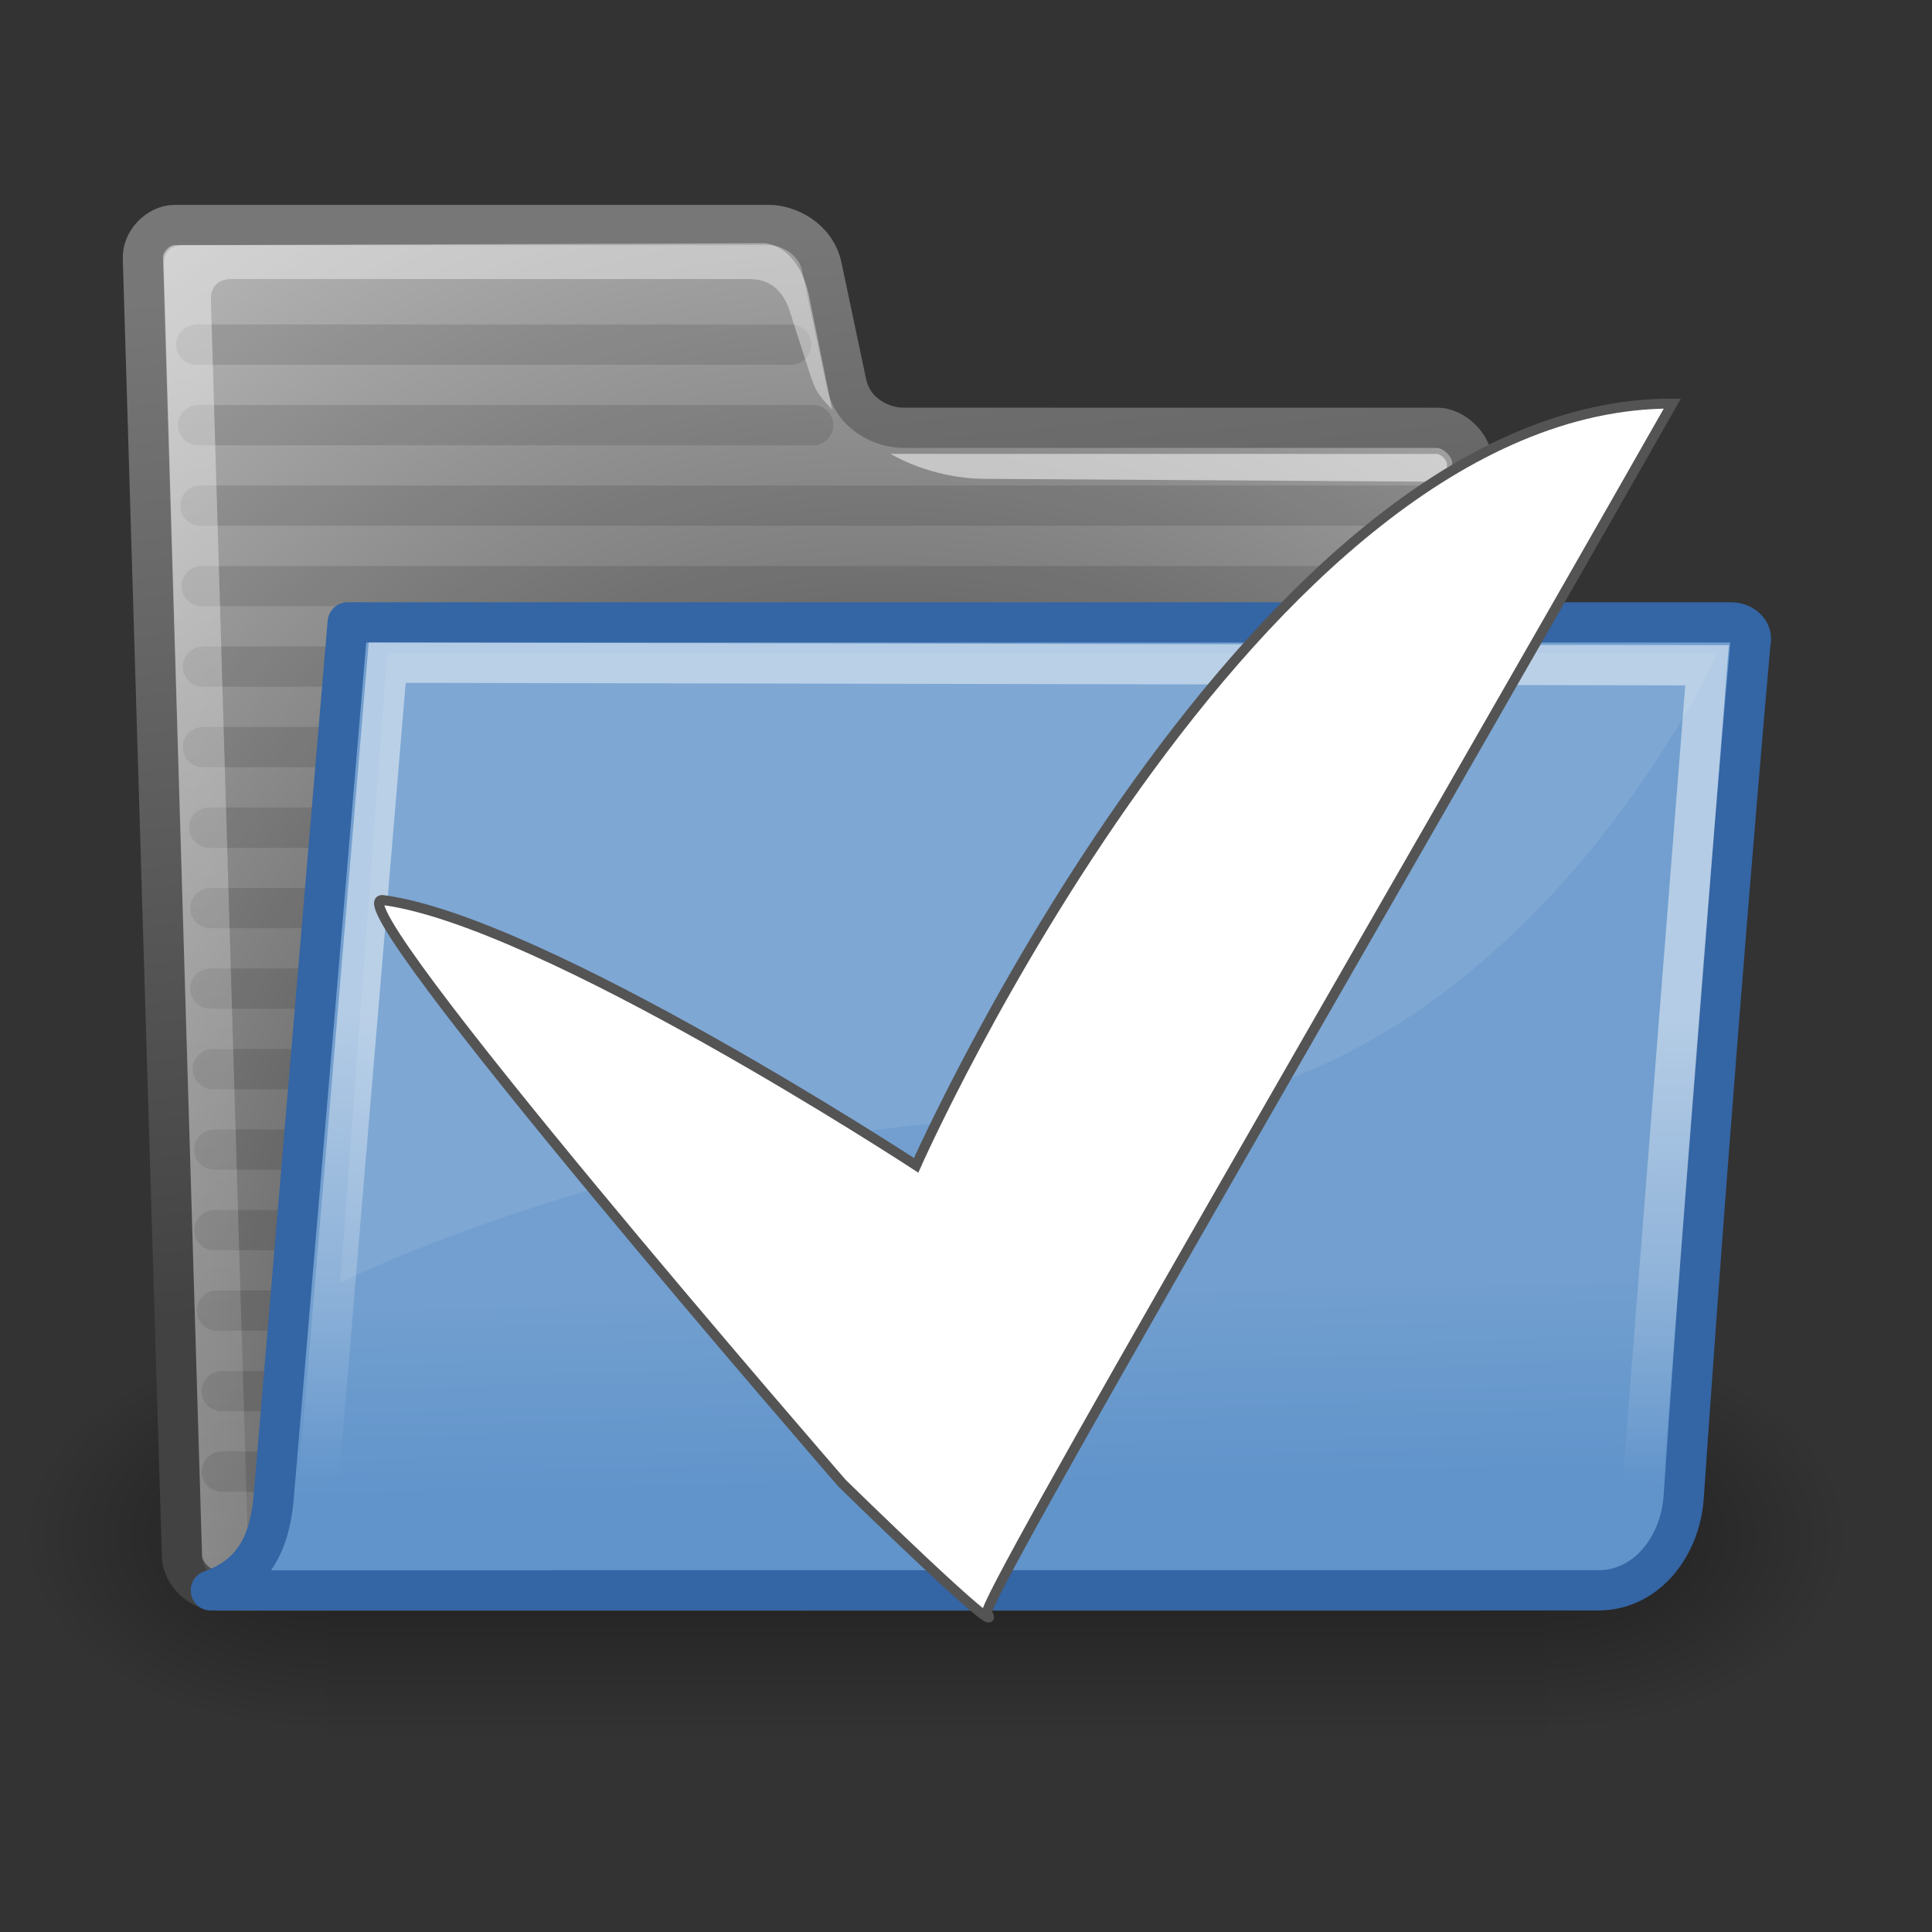 <svg xmlns="http://www.w3.org/2000/svg" xmlns:cc="http://web.resource.org/cc/" xmlns:svg="http://www.w3.org/2000/svg" xmlns:xlink="http://www.w3.org/1999/xlink" id="svg97" width="48" height="48"><rect width="100%" height="100%" fill="#333333" stroke="none"/><defs id="defs3"><radialGradient id="radialGradient6719" cx="605.714" cy="486.648" r="117.143" fx="605.714" fy="486.648" gradientTransform="matrix(-2.774,0,0,1.97,112.762,-872.885)" gradientUnits="userSpaceOnUse" xlink:href="#linearGradient5060"/><linearGradient id="linearGradient5060"><stop id="stop5062" offset="0" stop-color="#000" stop-opacity="1"/><stop id="stop5064" offset="1" stop-color="#000" stop-opacity="0"/></linearGradient><radialGradient id="radialGradient6717" cx="605.714" cy="486.648" r="117.143" fx="605.714" fy="486.648" gradientTransform="matrix(2.774,0,0,1.97,-1891.633,-872.885)" gradientUnits="userSpaceOnUse" xlink:href="#linearGradient5060"/><linearGradient id="linearGradient5048"><stop id="stop5050" offset="0" stop-color="#000" stop-opacity="0"/><stop id="stop5056" offset=".5" stop-color="#000" stop-opacity="1"/><stop id="stop5052" offset="1" stop-color="#000" stop-opacity="0"/></linearGradient><linearGradient id="linearGradient6715" x1="302.857" x2="302.857" y1="366.648" y2="609.505" gradientTransform="matrix(2.774,0,0,1.97,-1892.179,-872.885)" gradientUnits="userSpaceOnUse" xlink:href="#linearGradient5048"/><linearGradient id="linearGradient9806"><stop id="stop9808" offset="0" stop-color="#000" stop-opacity="1"/><stop id="stop9810" offset="1" stop-color="#000" stop-opacity="0"/></linearGradient><linearGradient id="linearGradient9766"><stop id="stop9768" offset="0" stop-color="#6194cb" stop-opacity="1"/><stop id="stop9770" offset="1" stop-color="#729fcf" stop-opacity="1"/></linearGradient><linearGradient id="linearGradient3096"><stop id="stop3098" offset="0" stop-color="#424242" stop-opacity="1"/><stop id="stop3100" offset="1" stop-color="#777" stop-opacity="1"/></linearGradient><linearGradient id="linearGradient319"><stop id="stop320" offset="0" stop-color="#fff" stop-opacity="1"/><stop id="stop321" offset="1" stop-color="#fff" stop-opacity="0"/></linearGradient><linearGradient id="linearGradient1789"><stop id="stop1790" offset="0" stop-color="#202020" stop-opacity="1"/><stop id="stop1791" offset="1" stop-color="#b9b9b9" stop-opacity="1"/></linearGradient><radialGradient id="radialGradient238" cx="20.706" cy="37.518" r="30.905" fx="20.706" fy="37.518" gradientTransform="matrix(1.055,-2.734504e-2,0.178,1.191,-3.572,-7.125)" gradientUnits="userSpaceOnUse" xlink:href="#linearGradient1789"/><linearGradient id="linearGradient3983"><stop id="stop3984" offset="0" stop-color="#fff" stop-opacity=".876"/><stop id="stop3985" offset="1" stop-color="#fffffe" stop-opacity="0"/></linearGradient><linearGradient id="linearGradient491" x1="6.23" x2="9.898" y1="13.773" y2="66.834" gradientTransform="matrix(1.517,0,0,0.709,-0.88,-1.318)" gradientUnits="userSpaceOnUse" xlink:href="#linearGradient3983"/><linearGradient id="linearGradient322" x1="13.036" x2="12.854" y1="32.567" y2="46.689" gradientTransform="matrix(1.317,0,0,0.816,-0.88,-1.318)" gradientUnits="userSpaceOnUse" xlink:href="#linearGradient319"/><linearGradient id="linearGradient3104" x1="18.113" x2="15.515" y1="31.368" y2="6.18" gradientUnits="userSpaceOnUse" xlink:href="#linearGradient3096"/><linearGradient id="linearGradient9772" x1="22.176" x2="22.065" y1="36.988" y2="32.05" gradientUnits="userSpaceOnUse" xlink:href="#linearGradient9766"/><radialGradient id="radialGradient9812" cx="24.351" cy="41.592" r="19.136" fx="24.351" fy="41.592" gradientTransform="matrix(1,0,0,0.242,1.565588e-16,31.506)" gradientUnits="userSpaceOnUse" xlink:href="#linearGradient9806"/></defs><g id="layer1"><g id="g6707" display="inline" transform="matrix(2.262383e-2,0,0,2.086758e-2,43.383,36.37)"><rect id="rect6709" width="1339.633" height="478.357" x="-1559.252" y="-150.697" fill="url(#linearGradient6715)" fill-opacity="1" fill-rule="nonzero" stroke="none" stroke-dasharray="none" stroke-dashoffset="0" stroke-linecap="round" stroke-linejoin="miter" stroke-miterlimit="4" stroke-opacity="1" stroke-width="1" marker-end="none" marker-mid="none" marker-start="none" color="#000" display="inline" opacity=".402" overflow="visible" visibility="visible" style="marker:none"/><path id="path6711" fill="url(#radialGradient6717)" fill-opacity="1" fill-rule="nonzero" stroke="none" stroke-dasharray="none" stroke-dashoffset="0" stroke-linecap="round" stroke-linejoin="miter" stroke-miterlimit="4" stroke-opacity="1" stroke-width="1" marker-end="none" marker-mid="none" marker-start="none" d="M -219.619,-150.68 C -219.619,-150.68 -219.619,327.65 -219.619,327.65 C -76.745,328.551 125.781,220.481 125.781,88.454 C 125.781,-43.572 -33.655,-150.68 -219.619,-150.68 z" color="#000" display="inline" opacity=".402" overflow="visible" visibility="visible" style="marker:none"/><path stroke-width="1" style="marker:none" id="path6713" fill="url(#radialGradient6719)" fill-opacity="1" fill-rule="nonzero" stroke="none" stroke-dasharray="none" stroke-dashoffset="0" stroke-linecap="round" stroke-linejoin="miter" stroke-miterlimit="4" stroke-opacity="1" marker-end="none" marker-mid="none" marker-start="none" d="M -1559.252,-150.68 C -1559.252,-150.68 -1559.252,327.65 -1559.252,327.65 C -1702.127,328.551 -1904.652,220.481 -1904.652,88.454 C -1904.652,-43.572 -1745.216,-150.68 -1559.252,-150.68 z" color="#000" display="inline" opacity=".402" overflow="visible" visibility="visible"/></g><path id="path216" fill="url(#radialGradient238)" fill-opacity="1" fill-rule="nonzero" stroke="url(#linearGradient3104)" stroke-dasharray="none" stroke-linecap="round" stroke-linejoin="round" stroke-miterlimit="4" stroke-opacity="1" stroke-width="1" d="M 4.522,38.687 C 4.544,39.104 4.982,39.52 5.398,39.52 L 36.725,39.52 C 37.141,39.52 37.536,39.104 37.514,38.687 L 36.578,11.461 C 36.556,11.044 36.118,10.628 35.701,10.628 L 22.431,10.628 C 21.945,10.628 21.196,10.312 21.029,9.521 L 20.417,6.628 C 20.262,5.893 19.535,5.59 19.119,5.59 L 4.34,5.59 C 3.924,5.59 3.529,6.007 3.551,6.423 L 4.522,38.687 z"/><path stroke-width="1" style="marker:none" id="path9788" fill="#729fcf" fill-opacity="1" fill-rule="nonzero" stroke="#000" stroke-dasharray="none" stroke-dashoffset="0" stroke-linecap="round" stroke-linejoin="round" stroke-miterlimit="4" stroke-opacity="1" marker-end="none" marker-mid="none" marker-start="none" d="M 5.227,22.562 L 35.492,22.562" color="#000" display="inline" opacity=".114" overflow="visible" visibility="visible"/><path stroke-width="1" style="marker:none" id="path9784" fill="#729fcf" fill-opacity="1" fill-rule="nonzero" stroke="#000" stroke-dasharray="none" stroke-dashoffset="0" stroke-linecap="round" stroke-linejoin="round" stroke-miterlimit="4" stroke-opacity="1" marker-end="none" marker-mid="none" marker-start="none" d="M 5.042,18.562 L 35.489,18.562" color="#000" display="inline" opacity=".114" overflow="visible" visibility="visible"/><path id="path9778" fill="#729fcf" fill-opacity="1" fill-rule="nonzero" stroke="#000" stroke-dasharray="none" stroke-dashoffset="0" stroke-linecap="round" stroke-linejoin="round" stroke-miterlimit="4" stroke-opacity="1" stroke-width="1" marker-end="none" marker-mid="none" marker-start="none" d="M 4.981,12.562 L 35.488,12.562" color="#000" display="inline" opacity=".114" overflow="visible" visibility="visible" style="marker:none"/><path id="path9798" fill="#729fcf" fill-opacity="1" fill-rule="nonzero" stroke="#000" stroke-dasharray="none" stroke-dashoffset="0" stroke-linecap="round" stroke-linejoin="round" stroke-miterlimit="4" stroke-opacity="1" stroke-width="1" marker-end="none" marker-mid="none" marker-start="none" d="M 5.386,32.562 L 35.495,32.562" color="#000" display="inline" opacity=".114" overflow="visible" visibility="visible" style="marker:none"/><path stroke-width="1" style="marker:none" id="path9800" fill="#729fcf" fill-opacity="1" fill-rule="nonzero" stroke="#000" stroke-dasharray="none" stroke-dashoffset="0" stroke-linecap="round" stroke-linejoin="round" stroke-miterlimit="4" stroke-opacity="1" marker-end="none" marker-mid="none" marker-start="none" d="M 5.509,34.562 L 35.497,34.562" color="#000" display="inline" opacity=".114" overflow="visible" visibility="visible"/><path id="path9782" fill="#729fcf" fill-opacity="1" fill-rule="nonzero" stroke="#000" stroke-dasharray="none" stroke-dashoffset="0" stroke-linecap="round" stroke-linejoin="round" stroke-miterlimit="4" stroke-opacity="1" stroke-width="1" marker-end="none" marker-mid="none" marker-start="none" d="M 5.042,16.562 L 35.489,16.562" color="#000" display="inline" opacity=".114" overflow="visible" visibility="visible" style="marker:none"/><path stroke-width="1" style="marker:none" id="path9780" fill="#729fcf" fill-opacity="1" fill-rule="nonzero" stroke="#000" stroke-dasharray="none" stroke-dashoffset="0" stroke-linecap="round" stroke-linejoin="round" stroke-miterlimit="4" stroke-opacity="1" marker-end="none" marker-mid="none" marker-start="none" d="M 5.011,14.562 L 35.489,14.562" color="#000" display="inline" opacity=".114" overflow="visible" visibility="visible"/><path stroke-width="1" style="marker:none" id="path9776" fill="#729fcf" fill-opacity="1" fill-rule="nonzero" stroke="#000" stroke-dasharray="none" stroke-dashoffset="0" stroke-linecap="round" stroke-linejoin="round" stroke-miterlimit="4" stroke-opacity="1" marker-end="none" marker-mid="none" marker-start="none" d="M 4.922,10.562 L 20.203,10.562" color="#000" display="inline" opacity=".114" overflow="visible" visibility="visible"/><path id="path9774" fill="#729fcf" fill-opacity="1" fill-rule="nonzero" stroke="#000" stroke-dasharray="none" stroke-dashoffset="0" stroke-linecap="round" stroke-linejoin="round" stroke-miterlimit="4" stroke-opacity="1" stroke-width="1" marker-end="none" marker-mid="none" marker-start="none" d="M 4.874,8.562 L 19.657,8.562" color="#000" display="inline" opacity=".114" overflow="visible" visibility="visible" style="marker:none"/><path id="path9794" fill="#729fcf" fill-opacity="1" fill-rule="nonzero" stroke="#000" stroke-dasharray="none" stroke-dashoffset="0" stroke-linecap="round" stroke-linejoin="round" stroke-miterlimit="4" stroke-opacity="1" stroke-width="1" marker-end="none" marker-mid="none" marker-start="none" d="M 5.325,28.562 L 35.494,28.562" color="#000" display="inline" opacity=".114" overflow="visible" visibility="visible" style="marker:none"/><path stroke-width="1" style="marker:none" id="path9792" fill="#729fcf" fill-opacity="1" fill-rule="nonzero" stroke="#000" stroke-dasharray="none" stroke-dashoffset="0" stroke-linecap="round" stroke-linejoin="round" stroke-miterlimit="4" stroke-opacity="1" marker-end="none" marker-mid="none" marker-start="none" d="M 5.288,26.562 L 35.493,26.562" color="#000" display="inline" opacity=".114" overflow="visible" visibility="visible"/><path id="path9790" fill="#729fcf" fill-opacity="1" fill-rule="nonzero" stroke="#000" stroke-dasharray="none" stroke-dashoffset="0" stroke-linecap="round" stroke-linejoin="round" stroke-miterlimit="4" stroke-opacity="1" stroke-width="1" marker-end="none" marker-mid="none" marker-start="none" d="M 5.227,24.562 L 35.492,24.562" color="#000" display="inline" opacity=".114" overflow="visible" visibility="visible" style="marker:none"/><path id="path9786" fill="#729fcf" fill-opacity="1" fill-rule="nonzero" stroke="#000" stroke-dasharray="none" stroke-dashoffset="0" stroke-linecap="round" stroke-linejoin="round" stroke-miterlimit="4" stroke-opacity="1" stroke-width="1" marker-end="none" marker-mid="none" marker-start="none" d="M 5.196,20.562 L 35.492,20.562" color="#000" display="inline" opacity=".114" overflow="visible" visibility="visible" style="marker:none"/><path stroke-width="1" style="marker:none" id="path9796" fill="#729fcf" fill-opacity="1" fill-rule="nonzero" stroke="#000" stroke-dasharray="none" stroke-dashoffset="0" stroke-linecap="round" stroke-linejoin="round" stroke-miterlimit="4" stroke-opacity="1" marker-end="none" marker-mid="none" marker-start="none" d="M 5.325,30.562 L 35.494,30.562" color="#000" display="inline" opacity=".114" overflow="visible" visibility="visible"/><path id="path9802" fill="#729fcf" fill-opacity="1" fill-rule="nonzero" stroke="#000" stroke-dasharray="none" stroke-dashoffset="0" stroke-linecap="round" stroke-linejoin="round" stroke-miterlimit="4" stroke-opacity="1" stroke-width="1" marker-end="none" marker-mid="none" marker-start="none" d="M 5.509,36.562 L 35.497,36.562" color="#000" display="inline" opacity=".114" overflow="visible" visibility="visible" style="marker:none"/><path id="path219" fill="url(#linearGradient491)" fill-opacity="1" fill-rule="nonzero" stroke="none" stroke-dashoffset="0" stroke-linecap="butt" stroke-linejoin="miter" stroke-miterlimit="4" stroke-opacity="1" stroke-width="1.214" marker-end="none" marker-mid="none" marker-start="none" d="M 6.068,38.864 C 6.085,39.176 5.887,39.384 5.57,39.28 L 5.57,39.28 C 5.252,39.176 5.033,38.968 5.017,38.656 L 4.069,6.591 C 4.053,6.279 4.234,6.091 4.546,6.091 L 18.968,6.043 C 19.281,6.043 19.9,6.343 20.101,7.365 L 20.675,10.181 C 20.248,9.715 20.256,9.701 20.037,9.024 L 19.631,7.765 C 19.412,7.037 18.933,6.933 18.621,6.933 L 5.733,6.933 C 5.421,6.933 5.224,7.141 5.24,7.453 L 6.178,38.968 L 6.068,38.864 z" color="#000" display="block" opacity=".451" overflow="visible" visibility="visible" style="marker:none"/><g id="g220" fill="#fff" fill-opacity=".757" fill-rule="nonzero" stroke="none" stroke-miterlimit="4" stroke-width=".999" transform="matrix(1.041,0,5.449252e-2,1.041,-8.67,2.671)"><path id="path221" fill="#fff" fill-opacity=".508" d="M 42.417,8.515 C 42.422,8.418 42.289,8.268 42.182,8.268 L 29.151,8.266 C 29.151,8.266 30.062,8.854 31.352,8.862 L 42.406,8.933 C 42.417,8.722 42.409,8.677 42.417,8.515 z"/></g><path id="path233" fill="url(#linearGradient9772)" fill-opacity="1" fill-rule="nonzero" stroke="#3465a4" stroke-dasharray="none" stroke-dashoffset="0" stroke-linecap="butt" stroke-linejoin="round" stroke-miterlimit="4" stroke-opacity="1" stroke-width="1" marker-end="none" marker-mid="none" marker-start="none" d="M 39.784,39.511 C 40.927,39.467 41.747,38.414 41.831,37.19 C 42.622,25.641 43.49,15.958 43.49,15.958 C 43.562,15.71 43.322,15.463 43.01,15.463 L 8.639,15.463 C 8.639,15.463 6.788,37.33 6.788,37.33 C 6.674,38.312 6.322,39.134 5.238,39.513 L 39.784,39.511 z" color="#000" display="block" visibility="visible" style="marker:none"/><path id="path304" fill="none" fill-opacity="1" fill-rule="evenodd" stroke="url(#linearGradient322)" stroke-linecap="round" stroke-linejoin="miter" stroke-opacity="1" stroke-width="1" d="M 9.62,16.464 L 42.411,16.529 L 40.837,36.531 C 40.753,37.602 40.387,37.959 38.965,37.959 C 37.093,37.959 10.287,37.927 7.57,37.927 C 7.803,37.606 7.904,36.938 7.905,36.922 L 9.62,16.464 z" opacity=".466"/><path id="path323" fill="#fff" fill-opacity=".089" fill-rule="evenodd" stroke="none" stroke-linecap="butt" stroke-linejoin="miter" stroke-opacity="1" stroke-width="1" d="M 9.62,16.223 L 8.454,31.866 C 8.454,31.866 16.75,27.718 27.12,27.718 C 37.49,27.718 42.675,16.223 42.675,16.223 L 9.62,16.223 z"/><path id="path1323" fill="#fff" fill-opacity="1" fill-rule="nonzero" stroke="#545454" stroke-dasharray="none" stroke-dashoffset="0" stroke-linecap="butt" stroke-linejoin="miter" stroke-miterlimit="4" stroke-opacity="1" stroke-width=".247" marker-start="none" d="M 41.549,10.027 C 31.153,10.003 22.761,28.952 22.761,28.952 C 22.761,28.952 13.477,22.876 9.513,22.362 C 8.192,22.191 20.922,36.852 20.922,36.852 C 20.922,36.852 25.084,40.924 24.522,40.072 C 24.355,39.819 33.878,23.515 41.549,10.027 z" opacity="1"/></g></svg>